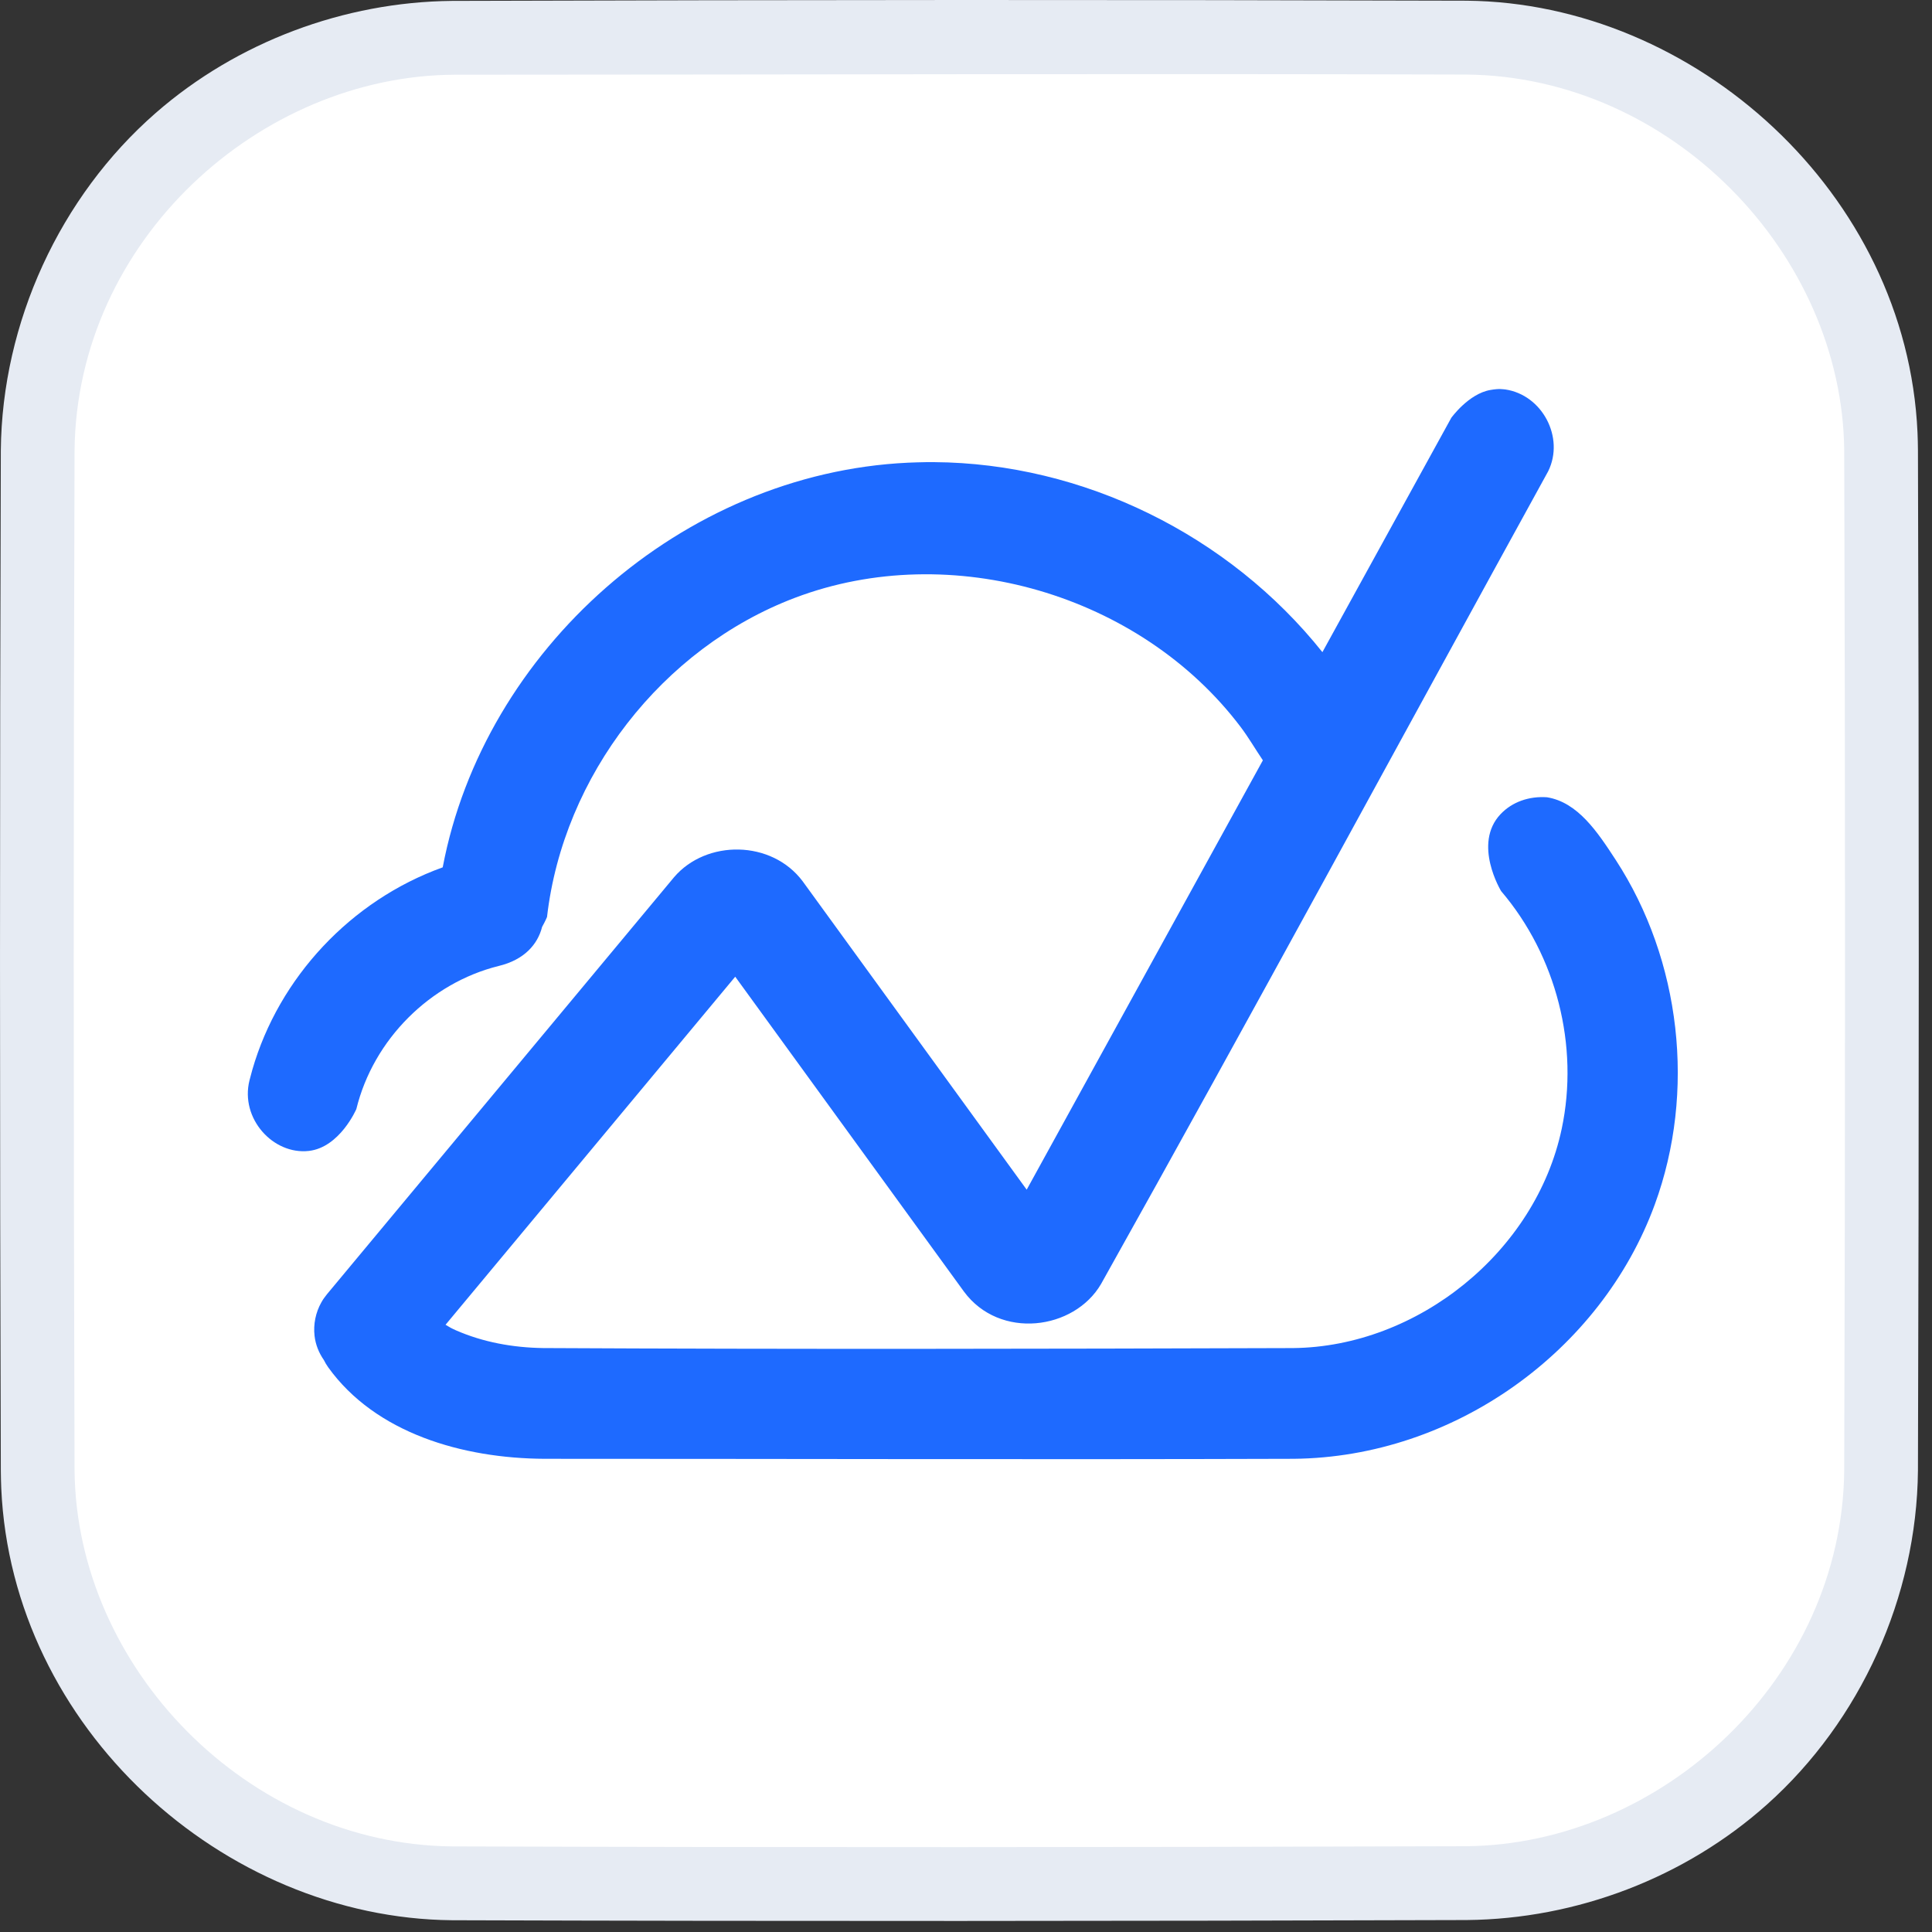 <svg xmlns="http://www.w3.org/2000/svg" width="80" height="80" viewBox="0 0 80 80">
  <rect x="0" y="0" width="80" height="80" fill="#333333" stroke="none"/>
  <g fill="none" fill-rule="evenodd">
    <path fill="#FFF" d="M60.613,1.558 L18.839,1.565 C9.297,1.565 1.56,9.266 1.56,18.766 L1.56,60.786 C1.56,70.284 9.296,77.985 18.839,77.985 L60.613,77.977 C70.155,77.977 77.892,70.276 77.892,60.778 L77.892,18.757 C77.892,9.258 70.155,1.558 60.613,1.558 Z"/>
    <path fill="#E6EBF3" d="M60.734,0.029 C70.173,0.119 78.958,7.993 79.4,17.914 C79.41,18.154 79.416,18.395 79.418,18.636 C79.463,32.723 79.463,46.811 79.418,60.899 C79.368,66.12 77.042,71.257 73.17,74.718 C69.781,77.748 65.293,79.463 60.734,79.505 C46.729,79.55 32.723,79.558 18.718,79.513 C9.231,79.424 0.494,71.549 0.052,61.629 C0.042,61.388 0.036,61.147 0.034,60.906 C-0.011,46.819 -0.011,32.732 0.034,18.645 C0.084,13.358 2.477,8.143 6.451,4.675 C9.816,1.738 14.244,0.08 18.718,0.037 C32.723,-0.007 46.729,-0.015 60.734,0.029 Z M18.842,3.094 C10.761,3.119 3.17,9.956 3.087,18.664 C3.042,32.739 3.042,46.813 3.087,60.887 C3.165,69.034 10.233,76.376 18.737,76.456 C32.73,76.501 46.722,76.493 60.715,76.448 C68.819,76.372 76.283,69.481 76.365,60.879 C76.41,46.805 76.41,32.73 76.365,18.655 C76.287,10.532 69.229,3.167 60.715,3.087 C46.757,3.043 32.799,3.091 18.842,3.094 Z"/>
    <path fill="#1E6AFF" d="M62.328,16.126 C63.861,16.349 64.796,18.116 64.107,19.514 C57.936,30.731 51.849,41.994 45.594,53.164 C44.481,55.078 41.395,55.487 39.916,53.483 L30.444,40.443 L18.449,54.856 C18.583,54.941 18.724,55.018 18.873,55.083 C20.002,55.579 21.245,55.802 22.482,55.82 C32.835,55.873 43.188,55.854 53.54,55.821 C58.698,55.771 63.592,51.837 64.668,46.737 C65.393,43.308 64.449,39.586 62.158,36.898 C62.158,36.898 60.966,34.942 62.138,33.709 C62.622,33.201 63.317,32.962 64.058,33.013 C65.332,33.219 66.148,34.447 66.901,35.603 C69.612,39.765 70.227,45.214 68.522,49.874 C66.297,55.953 60.206,60.342 53.569,60.406 C43.228,60.439 32.886,60.406 22.545,60.406 C19.155,60.389 15.552,59.346 13.592,56.62 C13.522,56.522 13.46,56.419 13.408,56.312 C13.203,56.017 13.066,55.677 13.025,55.315 C12.97,54.837 13.07,54.346 13.307,53.927 C13.398,53.767 13.431,53.734 13.541,53.589 L27.915,36.319 C29.249,34.762 31.952,34.774 33.239,36.495 L42.513,49.262 L52.293,31.483 C51.986,31.03 51.7,30.535 51.373,30.103 C47.227,24.615 39.381,22.303 32.914,24.755 C27.421,26.837 23.323,32.124 22.651,37.971 C22.651,37.971 22.582,38.141 22.447,38.381 C22.265,39.106 21.705,39.746 20.648,39.999 C17.816,40.704 15.463,43.032 14.755,45.925 C14.755,45.925 14.07,47.515 12.784,47.658 C11.311,47.822 9.935,46.317 10.331,44.734 C10.368,44.588 10.407,44.443 10.448,44.298 C11.549,40.48 14.527,37.284 18.331,35.915 L18.334,35.903 C20.036,26.936 28.228,19.602 37.595,19.159 C37.841,19.148 38.087,19.141 38.334,19.137 L38.67,19.136 L38.67,19.136 C44.844,19.175 50.883,22.146 54.758,27.004 L60.095,17.301 C60.095,17.301 60.81,16.303 61.714,16.148 C62.101,16.081 62.2,16.119 62.328,16.126 Z"/>
  </g>
</svg>
